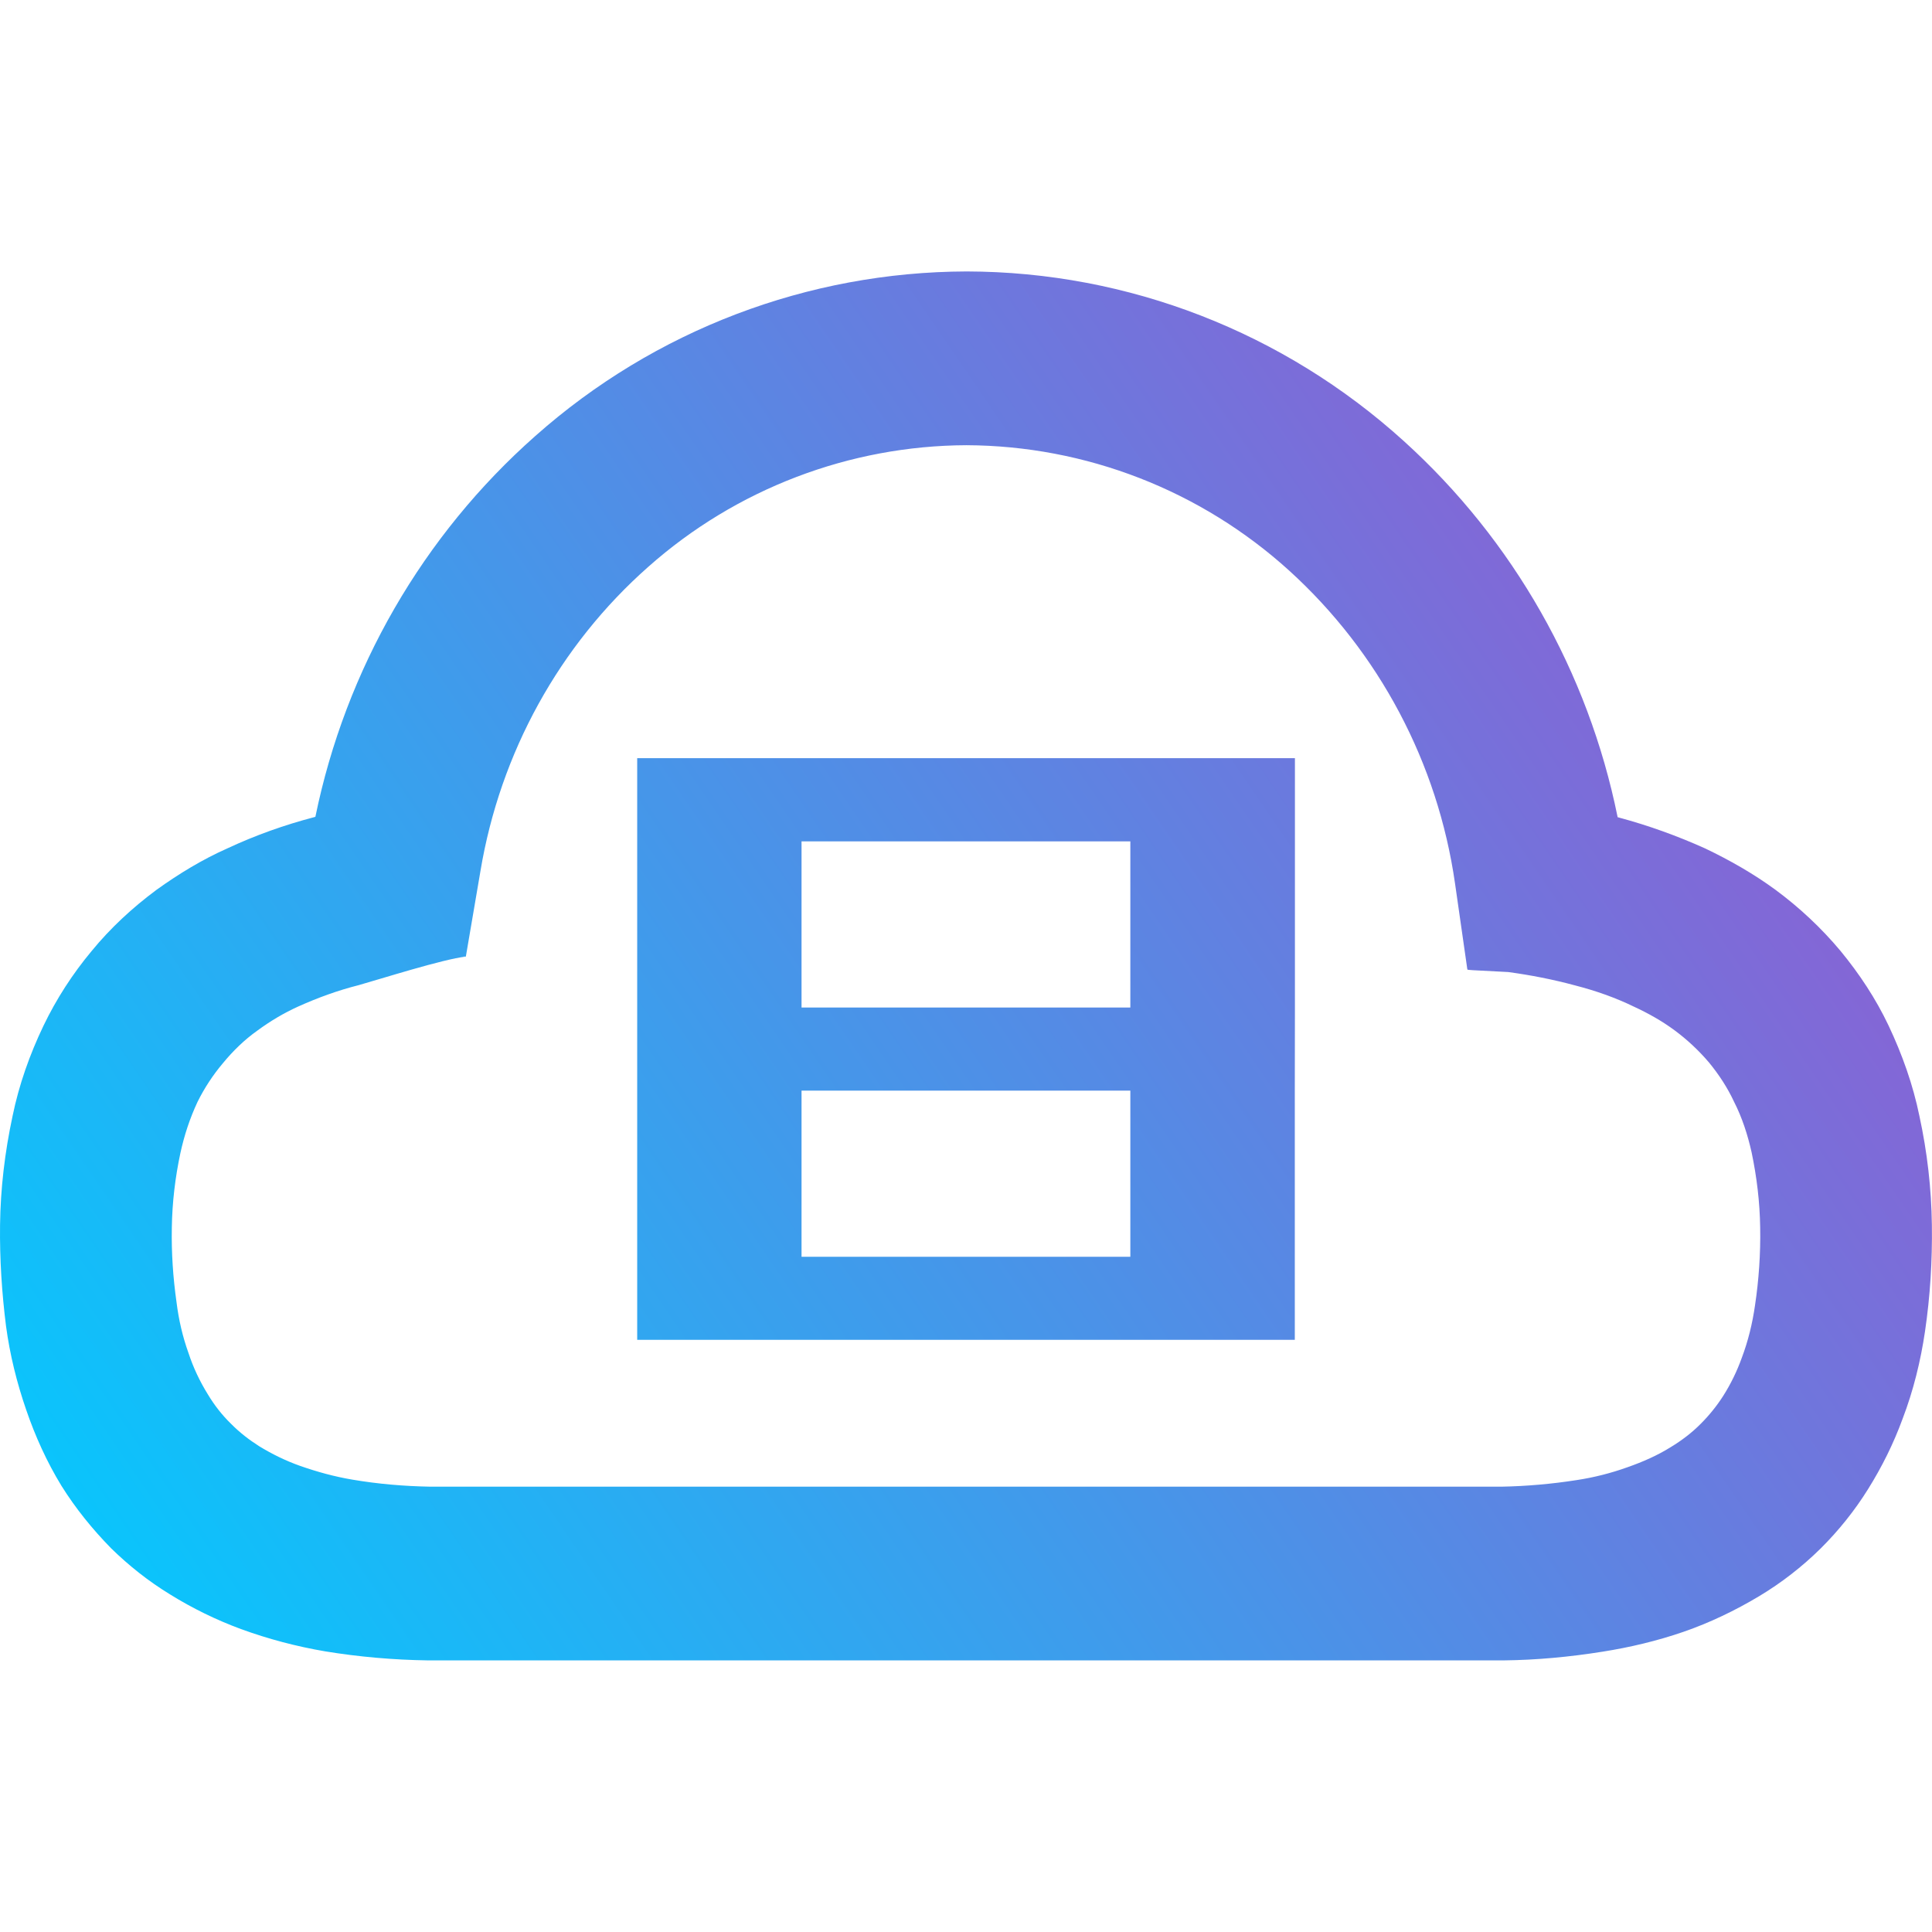 <?xml version="1.0" encoding="UTF-8" standalone="no"?>
<!-- Generator: Gravit.io -->

<svg
   style="isolation:isolate"
   viewBox="0 0 16 16"
   width="16pt"
   height="16pt"
   version="1.1"
   id="svg3"
   sodipodi:docname="4kvideodownloader.svg"
   inkscape:version="1.4.1 (unknown)"
   xmlns:inkscape="http://www.inkscape.org/namespaces/inkscape"
   xmlns:sodipodi="http://sodipodi.sourceforge.net/DTD/sodipodi-0.dtd"
   xmlns:xlink="http://www.w3.org/1999/xlink"
   xmlns="http://www.w3.org/2000/svg"
   xmlns:svg="http://www.w3.org/2000/svg">
  <defs
     id="defs3">
    <linearGradient
       id="linearGradient3"
       inkscape:collect="always">
      <stop
         style="stop-color:#00ccff;stop-opacity:1"
         offset="0"
         id="stop4" />
      <stop
         style="stop-color:#8d5fd3;stop-opacity:1"
         offset="1"
         id="stop5" />
    </linearGradient>
    <linearGradient
       inkscape:collect="always"
       xlink:href="#linearGradient3"
       id="linearGradient5"
       x1="-8.9340244e-07"
       y1="13.75"
       x2="14.115"
       y2="4.105"
       gradientUnits="userSpaceOnUse" />
  </defs>
  <sodipodi:namedview
     id="namedview3"
     pagecolor="#ffffff"
     bordercolor="#000000"
     borderopacity="0.25"
     inkscape:showpageshadow="2"
     inkscape:pageopacity="0.0"
     inkscape:pagecheckerboard="0"
     inkscape:deskcolor="#d1d1d1"
     inkscape:document-units="pt"
     inkscape:zoom="11.9375"
     inkscape:cx="32"
     inkscape:cy="18.596859"
     inkscape:window-width="1920"
     inkscape:window-height="992"
     inkscape:window-x="0"
     inkscape:window-y="0"
     inkscape:window-maximized="1"
     inkscape:current-layer="svg3" />
  <linearGradient
     id="_lgradient_0"
     x1="0.051"
     y1="0.909"
     x2="0.954"
     y2="0.196"
     gradientTransform="matrix(16,0,0,11.5,7.2058375e-5,2.25)"
     gradientUnits="userSpaceOnUse">
    <stop
       offset="0%"
       stop-opacity="1"
       style="stop-color:rgb(126,235,218)"
       id="stop1" />
    <stop
       offset="49.569%"
       stop-opacity="1"
       style="stop-color:rgb(115,255,68)"
       id="stop2" />
    <stop
       offset="98.696%"
       stop-opacity="1"
       style="stop-color:rgb(255,205,62)"
       id="stop3" />
  </linearGradient>
  <path
     d="m 10.723,9.032 v 1.376 0 0 0.688 H 9.362 6.638 5.277 v -2.065 -0.688 -1.376 -0.688 0 h 1.362 2.723 v 0 0 h 1.362 v 0.688 1.376 0 z m -1.362,0 v 1.376 0 H 6.638 V 9.032 Z m 0,-0.688 V 6.968 H 6.638 v 1.376 z M 12.152,8.029 v 0 c 0.013,0.003 0.004,3.42e-4 0.001,-3.42e-4 z m 0,-3.42e-4 c 0,0 0,0 0,3.42e-4 0.004,0.004 -0.001,0.004 0.338,0.021 0.185,0.025 0.37,0.061 0.555,0.111 0.167,0.043 0.331,0.1 0.487,0.176 0.117,0.054 0.231,0.118 0.334,0.194 0.107,0.079 0.203,0.169 0.288,0.269 0.082,0.1 0.153,0.209 0.206,0.323 0.068,0.133 0.114,0.277 0.146,0.42 0.043,0.205 0.068,0.413 0.071,0.622 0.004,0.215 -0.011,0.435 -0.043,0.647 -0.021,0.147 -0.057,0.295 -0.11,0.435 -0.039,0.108 -0.089,0.212 -0.153,0.313 -0.053,0.083 -0.117,0.162 -0.185,0.23 -0.075,0.076 -0.16,0.14 -0.249,0.194 -0.11,0.069 -0.231,0.122 -0.356,0.166 -0.139,0.05 -0.281,0.086 -0.427,0.108 -0.206,0.032 -0.412,0.05 -0.619,0.054 H 9.955 6.756 6.045 3.563 c -0.217,-0.004 -0.43,-0.022 -0.643,-0.058 -0.149,-0.025 -0.295,-0.065 -0.437,-0.115 C 2.365,12.097 2.255,12.043 2.148,11.978 2.063,11.924 1.984,11.863 1.913,11.791 1.839,11.719 1.775,11.637 1.721,11.547 1.654,11.439 1.6,11.324 1.561,11.205 1.512,11.069 1.48,10.929 1.462,10.785 1.433,10.58 1.419,10.375 1.423,10.167 1.426,9.958 1.451,9.75 1.494,9.549 c 0.032,-0.147 0.078,-0.287 0.142,-0.424 0.057,-0.115 0.128,-0.223 0.21,-0.32 0.082,-0.1 0.178,-0.194 0.284,-0.269 0.107,-0.079 0.221,-0.147 0.341,-0.201 0.16,-0.072 0.327,-0.133 0.498,-0.176 0.181,-0.051 0.7,-0.216 0.889,-0.237 v 0 c -0.009,0 -0.018,-0.002 -0.026,-0.005 l 0.026,0.005 v 0 L 3.979,7.213 C 4.142,6.235 4.633,5.344 5.369,4.694 6.098,4.047 7.037,3.691 8.003,3.687 c 0.004,0 0.004,0 0.004,0 v 0 0 c 0,0 0,0 0,0 h -0.004 c 0.989,0.004 1.941,0.374 2.674,1.039 0.743,0.675 1.23,1.592 1.373,2.591 z m 1.244,-1.261 c 0.005,0.001 0.01,0.002 0.015,0.004 0.242,0.065 0.48,0.151 0.711,0.255 0.203,0.097 0.398,0.208 0.58,0.341 0.199,0.147 0.38,0.316 0.54,0.507 0.157,0.191 0.292,0.395 0.398,0.618 0.114,0.241 0.203,0.492 0.256,0.751 0.064,0.295 0.099,0.596 0.103,0.902 0.004,0.295 -0.014,0.589 -0.057,0.881 -0.036,0.244 -0.096,0.489 -0.185,0.722 -0.075,0.205 -0.171,0.399 -0.288,0.586 -0.11,0.176 -0.242,0.341 -0.391,0.489 -0.153,0.151 -0.324,0.284 -0.509,0.395 -0.199,0.119 -0.409,0.22 -0.626,0.295 -0.217,0.075 -0.444,0.129 -0.672,0.165 -0.27,0.043 -0.544,0.069 -0.818,0.072 -0.004,0 -0.008,0 -0.011,0 H 9.955 9.244 6.045 3.556 c -0.003,0 -0.007,0 -0.011,0 -0.285,-0.004 -0.573,-0.029 -0.853,-0.075 C 2.454,13.635 2.223,13.574 1.995,13.491 1.792,13.416 1.593,13.319 1.408,13.204 1.231,13.096 1.067,12.966 0.921,12.823 0.765,12.664 0.626,12.492 0.509,12.305 0.388,12.107 0.292,11.895 0.217,11.676 0.139,11.45 0.082,11.22 0.05,10.983 0.015,10.706 -0.003,10.426 4.1252837e-4,10.145 0.004,9.844 0.04,9.541 0.104,9.243 c 0.053,-0.259 0.142,-0.51 0.256,-0.748 0.107,-0.223 0.242,-0.431 0.398,-0.618 0.156,-0.191 0.338,-0.359 0.537,-0.507 0.185,-0.133 0.38,-0.252 0.59,-0.345 0.231,-0.108 0.473,-0.194 0.722,-0.259 0.002,-6.83e-4 0.003,-0.001 0.005,-0.002 0.25,-1.22 0.889,-2.33 1.822,-3.154 0.988,-0.877 2.258,-1.358 3.569,-1.362 0,0 0,0 0.004,0 v 0 0 c 1.337,0.003 2.624,0.503 3.619,1.405 0.906,0.82 1.527,1.913 1.77,3.112 z"
     fill-rule="evenodd"
     id="path3"
     style="fill:url(#linearGradient5)" />
</svg>
